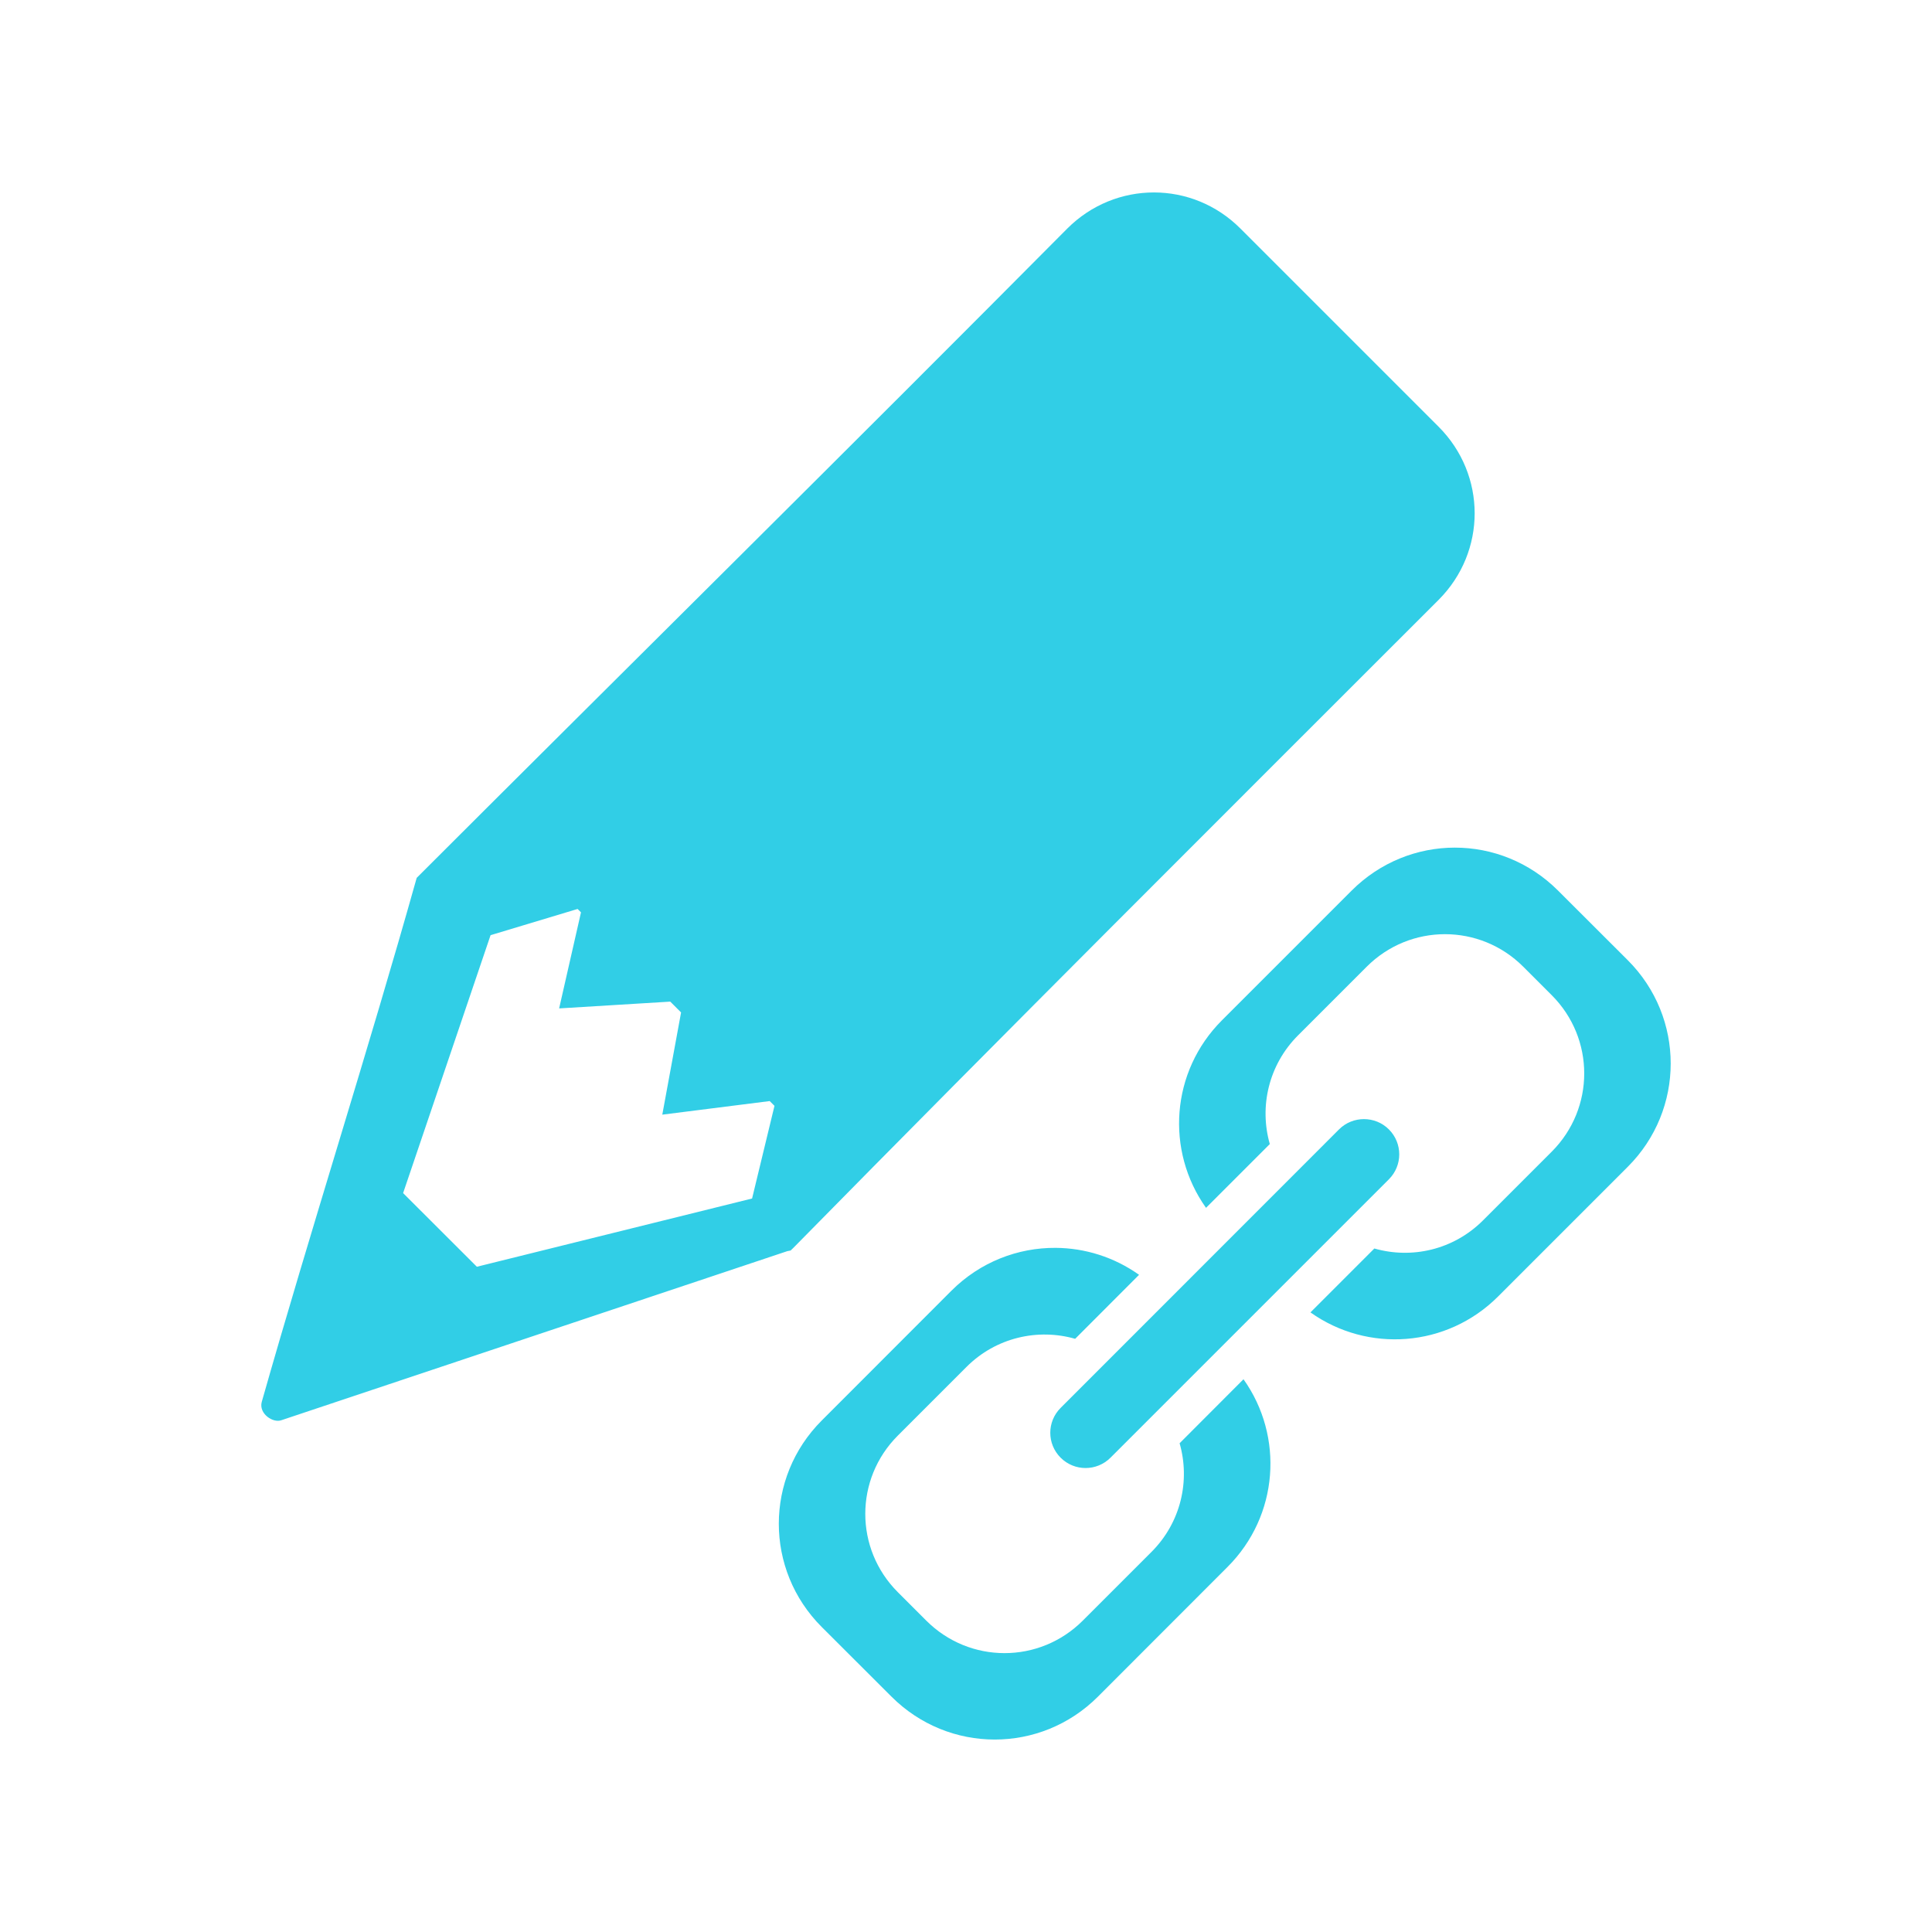 <?xml version="1.0" encoding="UTF-8" standalone="no"?>
<svg
   xmlns:dc="http://purl.org/dc/elements/1.1/"
   xmlns:cc="http://creativecommons.org/ns#"
   xmlns:rdf="http://www.w3.org/1999/02/22-rdf-syntax-ns#"
   xmlns:svg="http://www.w3.org/2000/svg"
   xmlns="http://www.w3.org/2000/svg"
   xmlns:sodipodi="http://sodipodi.sourceforge.net/DTD/sodipodi-0.dtd"
   xmlns:inkscape="http://www.inkscape.org/namespaces/inkscape"
   height="100%"
   width="100%"
   version="1.1"
   id="svg2"
   viewBox="0 0 512 512"
   inkscape:version="0.91 r"
   sodipodi:docname="edit-link.svg">
  <sodipodi:namedview
     pagecolor="#ffffff"
     bordercolor="#666666"
     borderopacity="1"
     objecttolerance="10"
     gridtolerance="10"
     guidetolerance="10"
     inkscape:pageopacity="0"
     inkscape:pageshadow="2"
     inkscape:window-width="640"
     inkscape:window-height="480"
     id="namedview8"
     showgrid="false"
     inkscape:zoom="0.4609375"
     inkscape:cx="256"
     inkscape:cy="256"
     inkscape:window-x="0"
     inkscape:window-y="0"
     inkscape:window-maximized="0"
     inkscape:current-layer="svg2" />
  <defs
     id="defs98" />
  <path
     id="path12"
     d="m 305.798,51 c -8.283,0 -16.573,3.185 -22.952,9.563 -56.612,57.027 -118.644,118.344 -172.419,172.081 -12.78,45.557 -28.134,93.377 -41.066,138.892 -0.826,3.081 2.963,5.654 5.204,4.838 l 134.082,-44.806 0.872,-0.169 0.731,-0.703 c 57.583,-58.56 111.275,-112.006 170.984,-171.716 12.756,-12.756 12.756,-33.152 0,-45.903 L 328.721,60.563 C 322.345,54.185 314.08,51 305.798,51 Z m 79.768,173.628 c -9.894,0 -19.788,3.812 -27.368,11.391 l -34.371,34.371 c -13.583,13.583 -14.98,34.572 -4.219,49.701 l 16.904,-16.904 c -2.822,-9.903 -0.341,-20.979 7.482,-28.802 l 18.198,-18.198 c 11.493,-11.493 29.995,-11.493 41.487,0 l 7.538,7.538 c 11.493,11.493 11.493,29.995 0,41.487 l -18.198,18.198 c -7.829,7.829 -18.893,10.287 -28.802,7.454 l -16.933,16.933 c 15.128,10.761 36.145,9.364 49.729,-4.219 l 34.371,-34.371 c 15.159,-15.159 15.159,-39.577 0,-54.735 l -18.479,-18.451 c -7.579,-7.579 -17.446,-11.391 -27.34,-11.391 z m -232.498,16.257 0.9,0.9 -5.794,25.455 29.449,-1.8 2.869,2.869 -4.978,27.086 28.465,-3.6 1.266,1.266 -5.935,24.555 -72.934,18.086 -19.548,-19.52 23.177,-68.349 23.064,-6.947 z m 208.394,55.692 c -2.388,0 -4.783,0.901 -6.61,2.728 l -73.777,73.805 c -3.654,3.654 -3.654,9.537 0,13.192 3.654,3.654 9.565,3.654 13.22,0 l 73.777,-73.777 c 3.654,-3.654 3.654,-9.565 0,-13.22 -1.827,-1.827 -4.222,-2.728 -6.61,-2.728 z m -81.709,34.118 c -9.972,-0.067 -19.98,3.723 -27.621,11.363 l -34.371,34.399 c -15.159,15.159 -15.159,39.549 0,54.707 l 18.48,18.451 c 15.159,15.159 39.548,15.187 54.707,0.028 l 34.371,-34.399 c 13.583,-13.583 14.98,-34.601 4.219,-49.729 l -16.933,16.961 c 2.839,9.902 0.376,20.973 -7.454,28.802 l -18.198,18.198 c -11.493,11.493 -29.995,11.493 -41.487,0 l -7.538,-7.538 c -11.493,-11.493 -11.493,-29.995 0,-41.487 l 18.198,-18.198 c 7.823,-7.823 18.905,-10.282 28.802,-7.454 l 16.933,-16.961 c -6.619,-4.708 -14.352,-7.092 -22.108,-7.144 z"
     style="fill:#31CEE6;fill-rule:evenodd" />
</svg>
